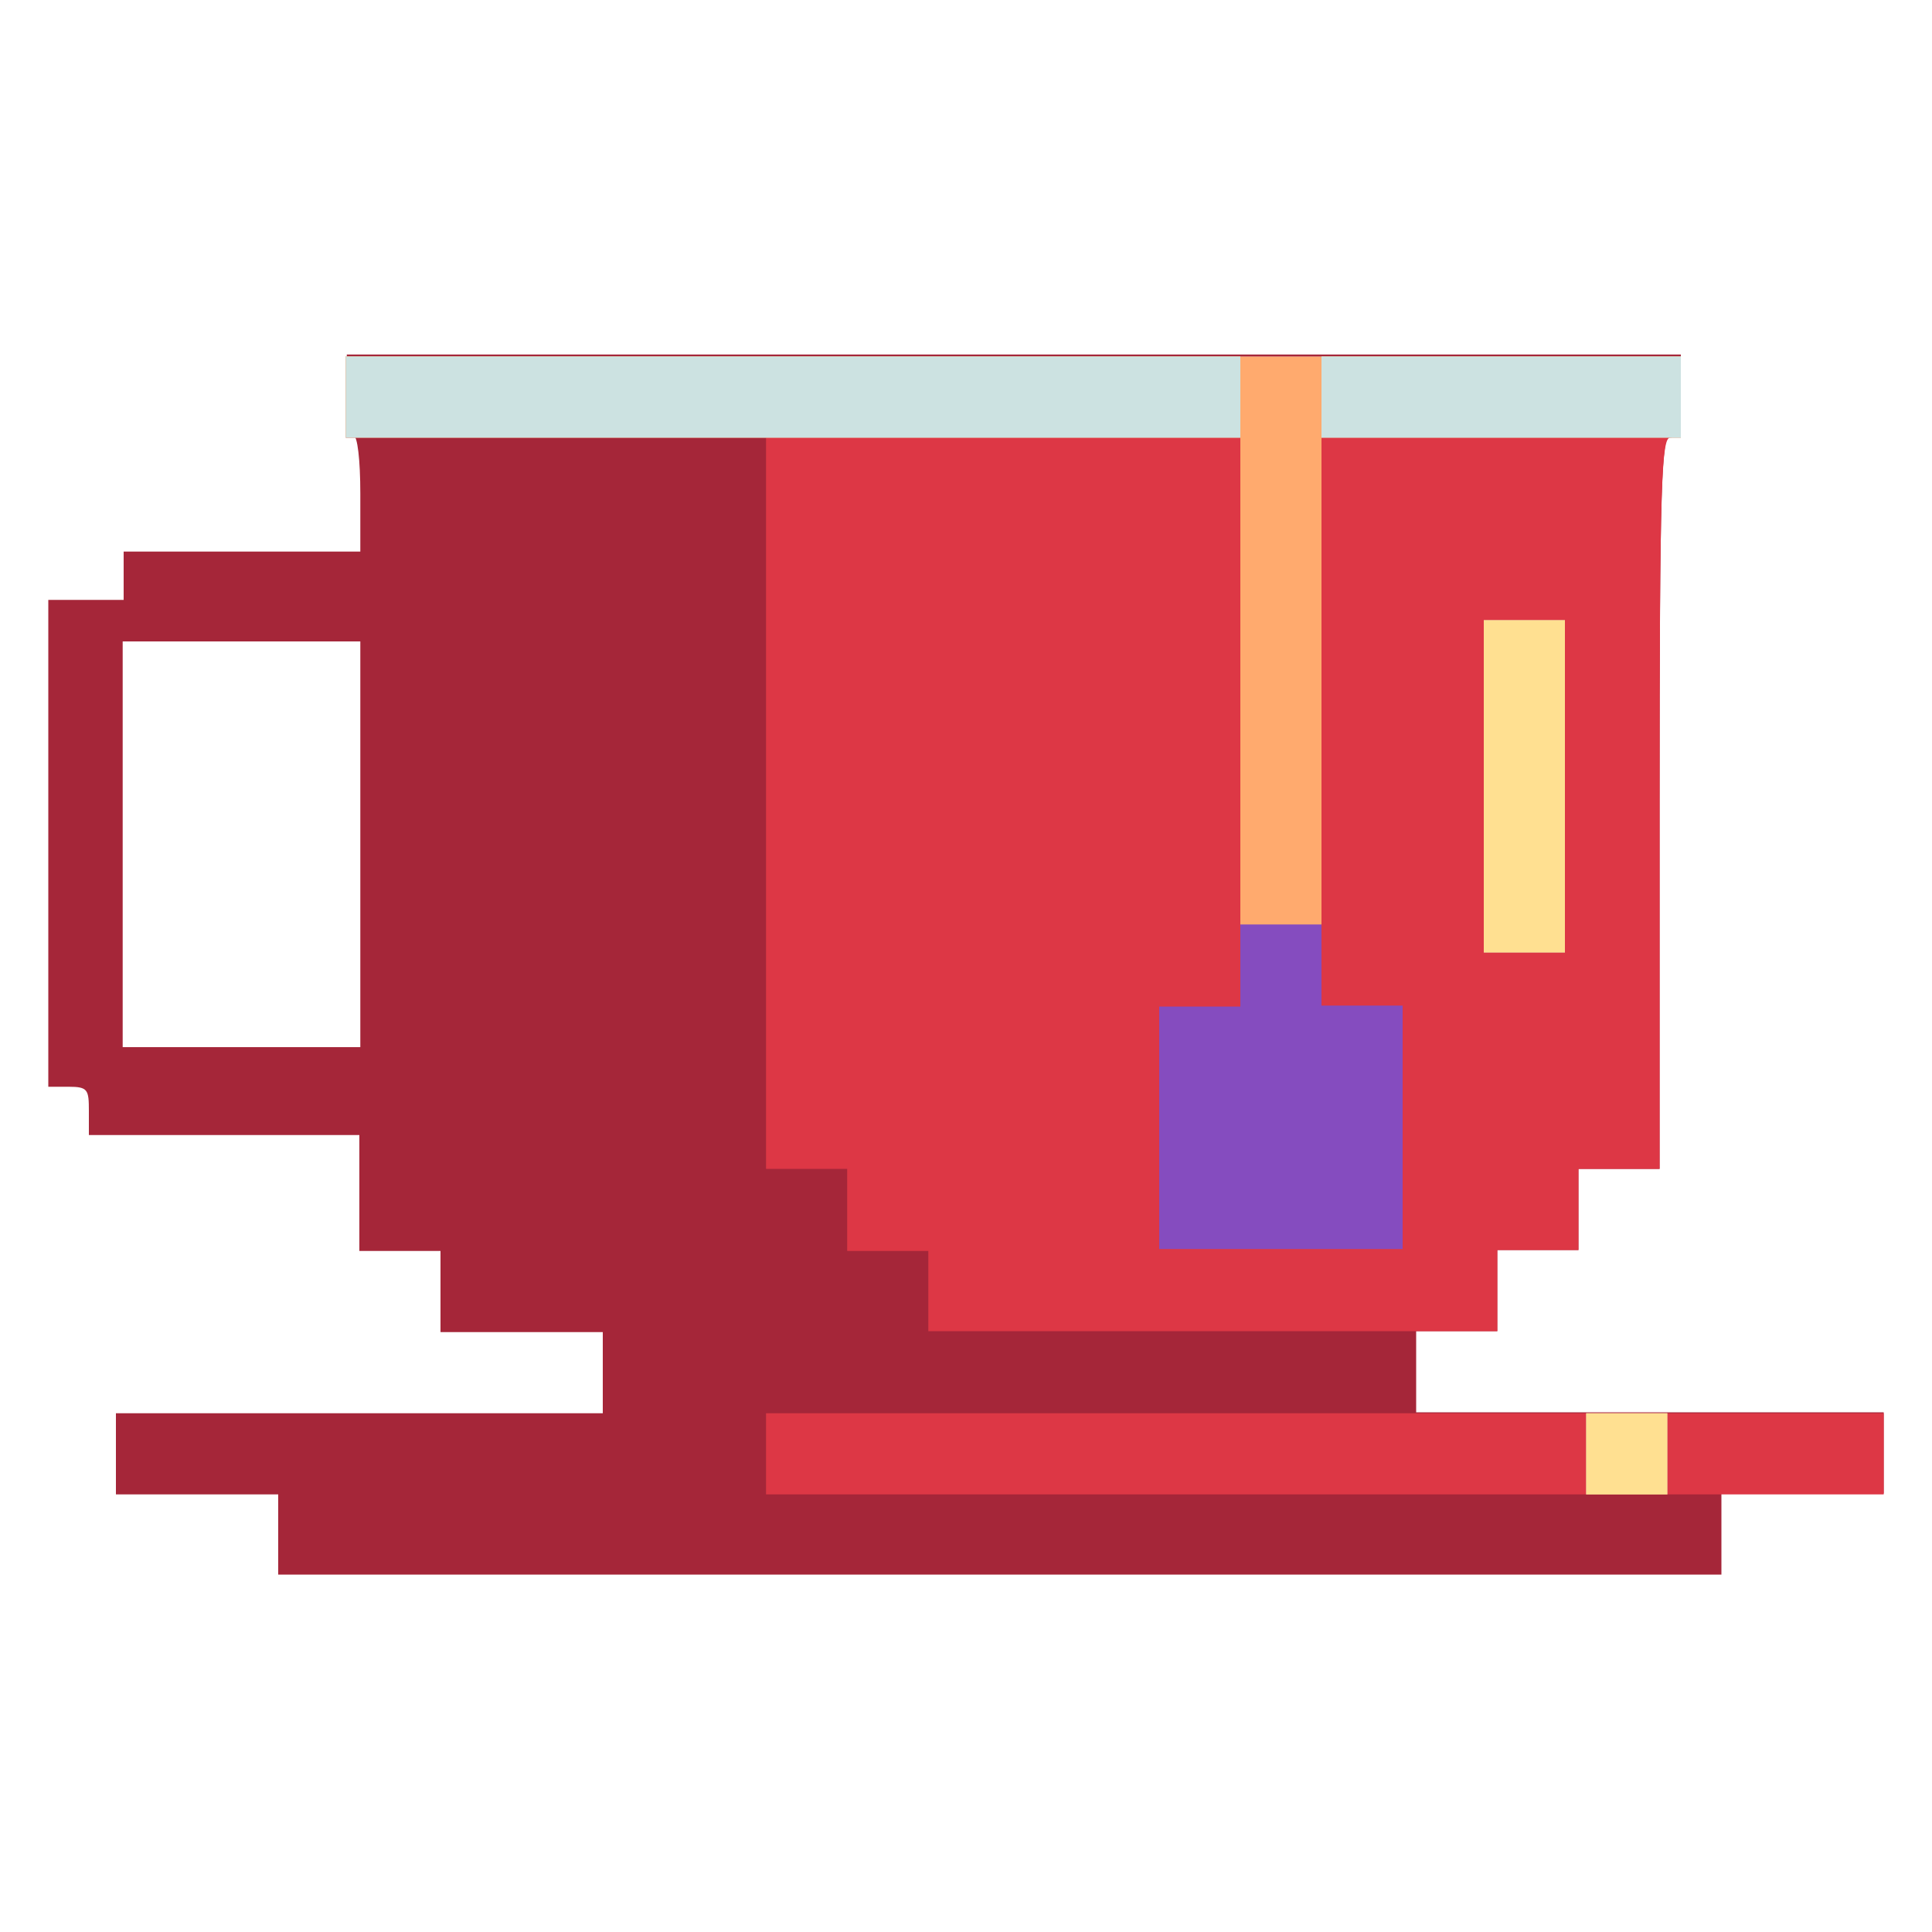 <svg xmlns="http://www.w3.org/2000/svg" id="Livello_1" x="0" y="0" version="1.1" viewBox="0 0 200 200" xml:space="preserve"><style>.st1{fill:#dd3745}.st2{fill:#854cbf}.st3{fill:#ffaa6e}.st4{fill:#ffe091}.st5{fill:#cce2e1}</style><path id="layer101" fill="#a52639" d="M28.8 158.9v-4.2H12v-8.4h50.4v-8.4H45.6v-8.4h-8.4v-12h-28V115c0-2.2-.1-2.5-2.1-2.5H5V62.1h7.8v-5h24.5v-6c0-3.5-.3-6-.7-6-.4 0-.7-1.9-.7-4.2v-4.2H174v4.2c0 3.3-.2 4.2-1.1 4.2-.9 0-1.1 4.7-1.1 37.9v38h-8.4v8.4H155v8.4h-8.4v8.4H195v8.4h-16.8v8.4H28.8v-4.1zm8.5-71.5v-21H12.7v42h24.6v-21z"/><g id="layer102"><path d="M79.3 150.5v-4.2H195v8.4H79.3v-4.2zM96.1 133.7v-4.2h-8.4V121h-8.4V45.3H35.8v-8.4H174v4.2c0 3.3-.2 4.2-1.1 4.2-.9 0-1.1 4.7-1.1 37.9V121h-8.4v8.4H155v8.4H96.1v-4.1z" class="st1"/></g><g id="layer103"><path d="M164.2 150.5v-4.2h8.4v8.4h-8.4v-4.2zM120 116.8v-12.6h8.4V45.3H35.8v-8.4H174v8.4h-37.2v58.8h8.4v25.2H120v-12.5z" class="st2"/><path d="M153.6 81.4V64.2h8.4v34.4h-8.4V81.4z" class="st2"/></g><g id="layer104"><path d="M164.2 150.5v-4.2h8.4v8.4h-8.4v-4.2zM153.6 81.4V64.2h8.4v34.4h-8.4V81.4z" class="st3"/><path d="M128.4 70.6V45.3H35.8v-8.4H174v8.4h-37.2v50.4h-8.4V70.6z" class="st3"/></g><g id="layer105"><path d="M164.2 150.5v-4.2h8.4v8.4h-8.4v-4.2zM153.6 81.4V64.2h8.4v34.4h-8.4V81.4zM35.8 41.1v-4.2h92.6v8.4H35.8v-4.2zM136.8 41.1v-4.2H174v8.4h-37.2v-4.2z" class="st4"/></g><g id="layer106"><path d="M35.8 41.1v-4.2h92.6v8.4H35.8v-4.2zM136.8 41.1v-4.2H174v8.4h-37.2v-4.2z" class="st5"/></g></svg>